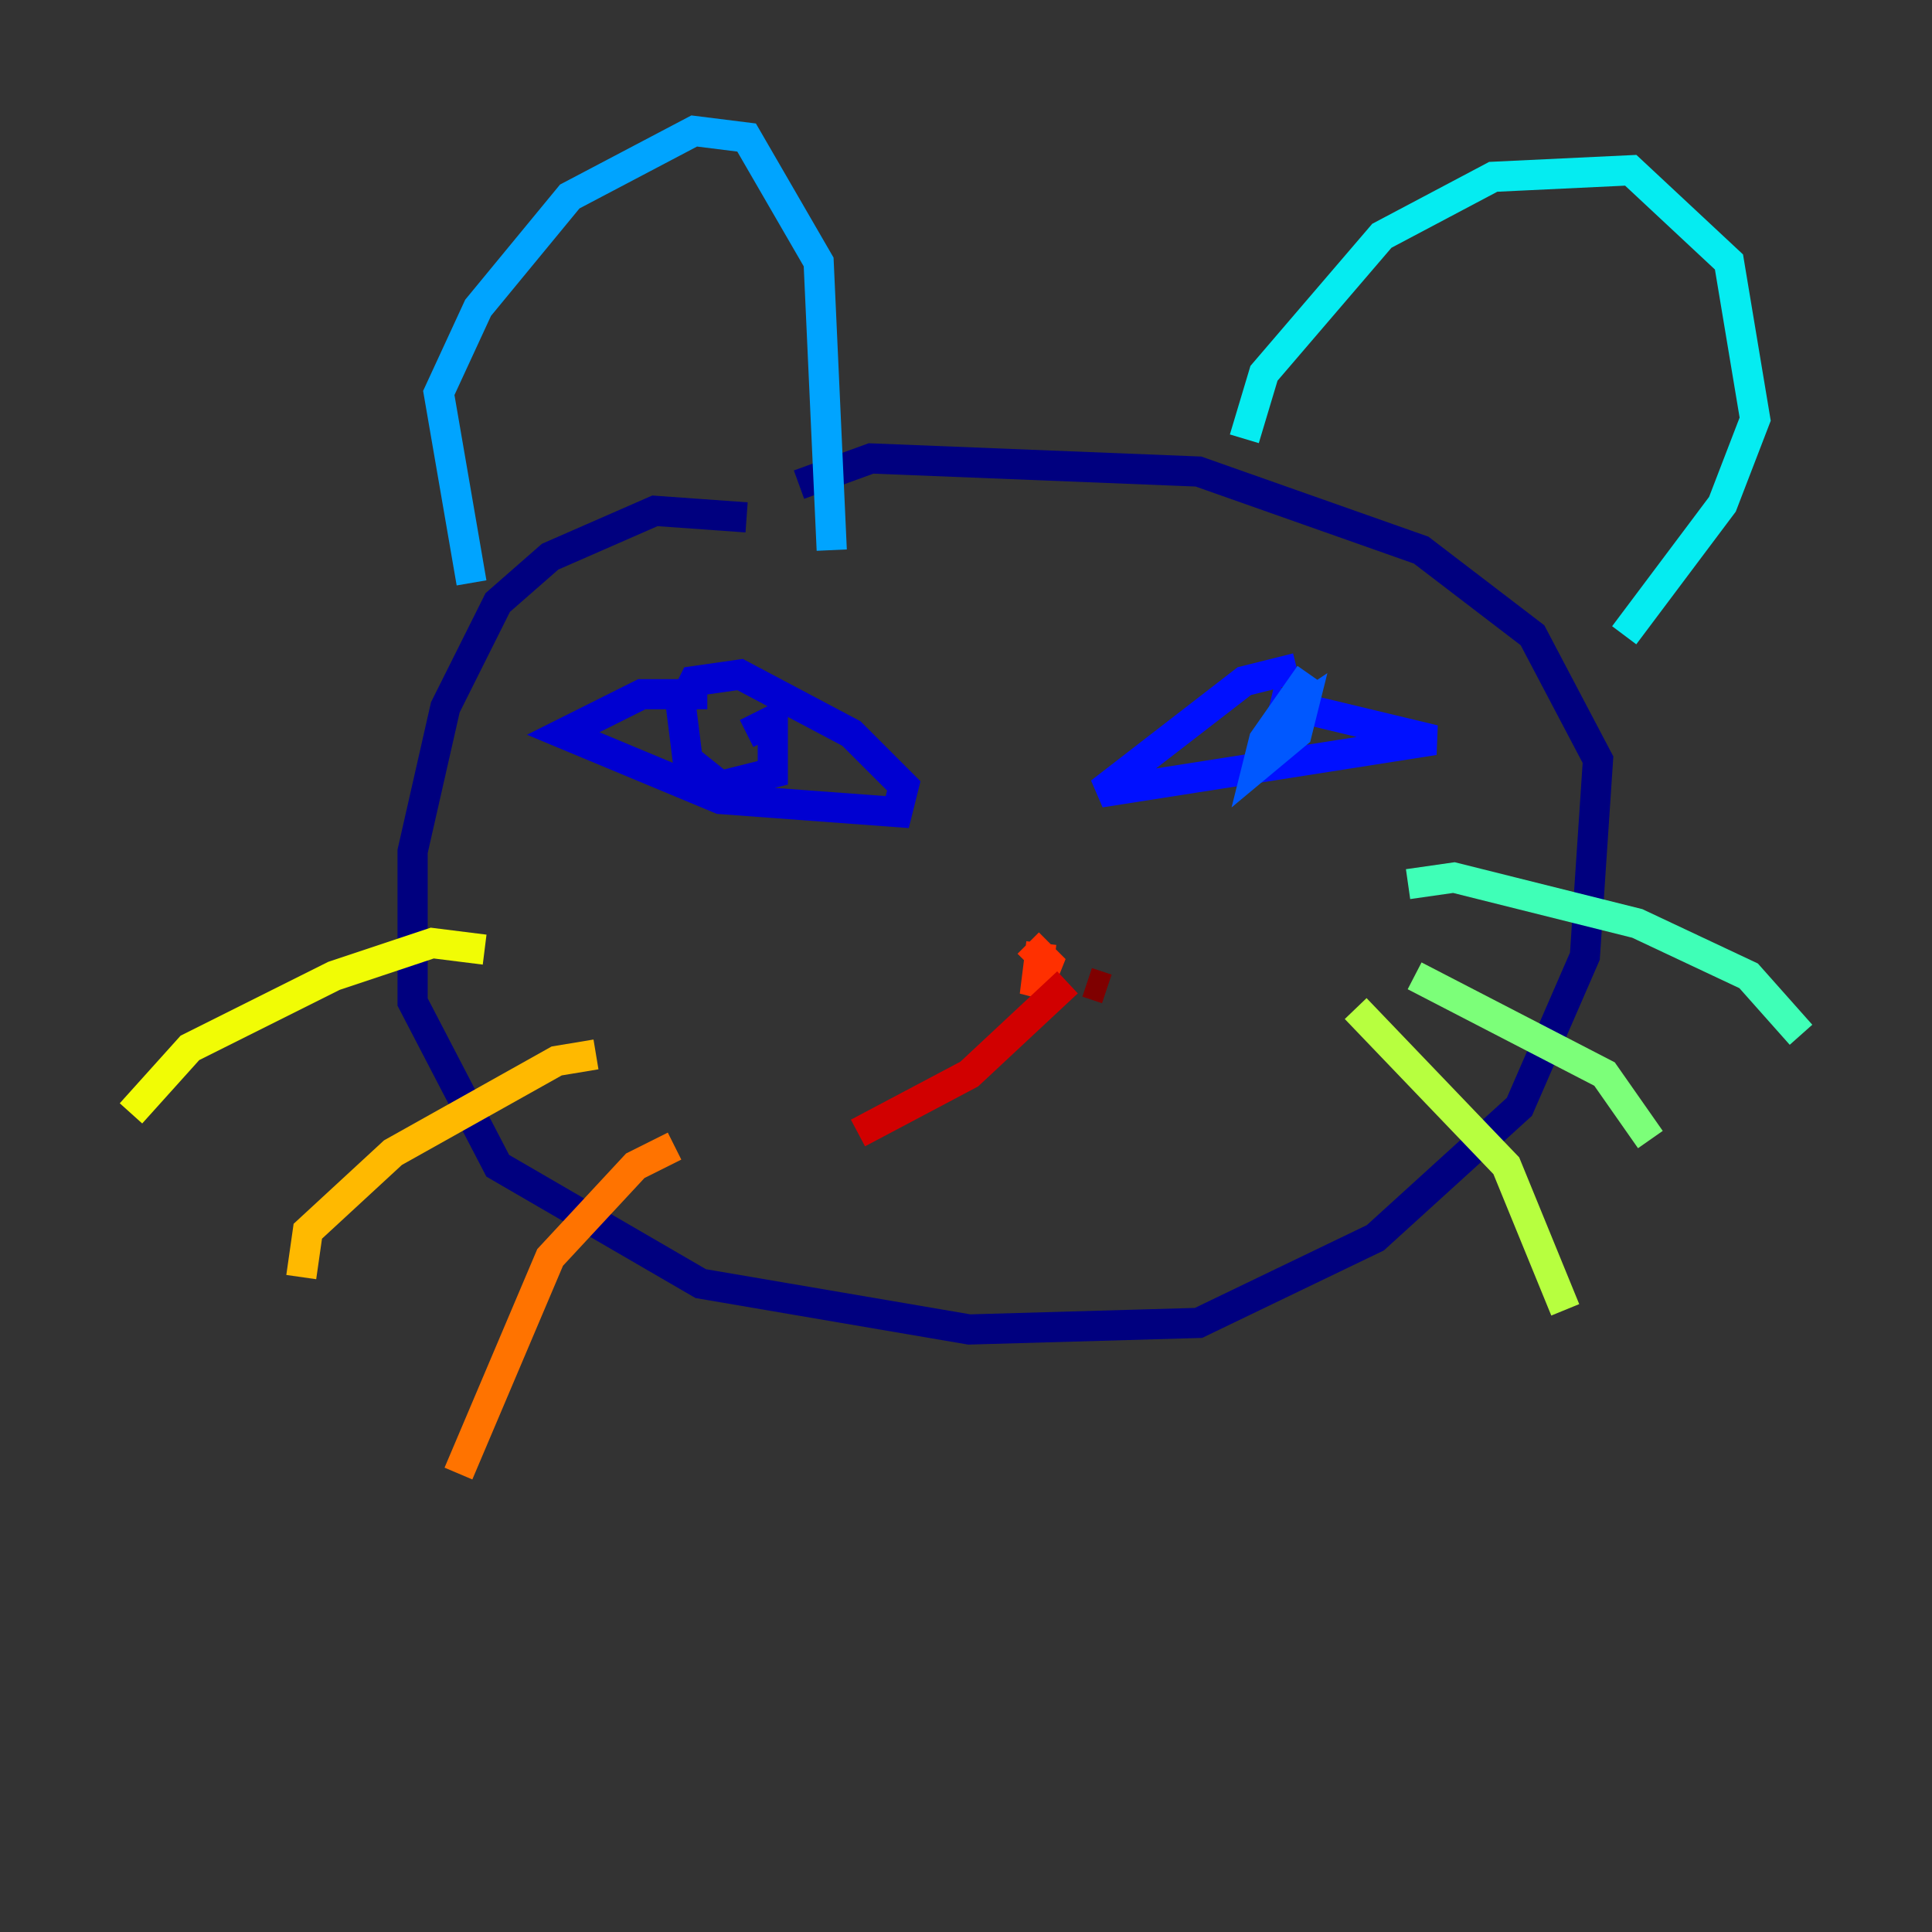 <?xml version="1.0" encoding="utf-8" ?>
<svg baseProfile="tiny" height="128" version="1.2" viewBox="0,0,128,128" width="128" xmlns="http://www.w3.org/2000/svg" xmlns:ev="http://www.w3.org/2001/xml-events" xmlns:xlink="http://www.w3.org/1999/xlink"><rect x="0" y="0" width="128" height="128" fill="#333333" stroke="none"/><defs /><polyline fill="none" points="49.464,34.278 43.39,33.844 36.447,36.881 32.976,39.919 29.505,46.861 27.336,56.407 27.336,66.386 32.976,77.234 46.427,85.044 64.217,88.081 79.403,87.647 91.119,82.007 100.664,73.329 105.003,63.349 105.871,50.332 101.532,42.088 94.156,36.447 79.403,31.241 57.709,30.373 52.936,32.108" stroke="#00007f" stroke-width="2" /><polyline fill="none" points="46.861,45.993 42.522,45.993 37.315,48.597 47.729,52.936 59.444,53.803 59.878,52.068 56.407,48.597 49.031,44.691 45.993,45.125 45.125,46.861 45.559,50.332 47.729,52.068 51.2,51.2 51.2,47.729 49.464,48.597" stroke="#0000d1" stroke-width="2" /><polyline fill="none" points="84.176,46.427 95.024,49.031 72.895,52.502 82.441,45.125 85.912,44.258" stroke="#0010ff" stroke-width="2" /><polyline fill="none" points="86.78,44.691 83.742,49.031 83.308,50.766 85.912,48.597 86.346,46.861 85.044,47.729 84.61,49.464" stroke="#0058ff" stroke-width="2" /><polyline fill="none" points="31.241,38.617 29.071,26.034 31.675,20.393 37.749,13.017 45.993,8.678 49.464,9.112 54.237,17.356 55.105,36.447" stroke="#00a4ff" stroke-width="2" /><polyline fill="none" points="82.441,29.071 83.742,24.732 91.552,15.62 98.929,11.715 108.041,11.281 114.549,17.356 116.285,27.77 114.115,33.41 107.607,42.088" stroke="#05ecf1" stroke-width="2" /><polyline fill="none" points="93.288,58.576 96.325,58.142 108.475,61.18 115.851,64.651 119.322,68.556" stroke="#3fffb7" stroke-width="2" /><polyline fill="none" points="93.722,64.651 106.305,71.159 109.342,75.498" stroke="#7cff79" stroke-width="2" /><polyline fill="none" points="89.817,66.82 99.797,77.234 103.702,86.78" stroke="#b7ff3f" stroke-width="2" /><polyline fill="none" points="32.108,62.915 28.637,62.481 22.129,64.651 12.583,69.424 8.678,73.763" stroke="#f1fc05" stroke-width="2" /><polyline fill="none" points="39.485,69.858 36.881,70.291 26.034,76.366 20.393,81.573 19.959,84.61" stroke="#ffb900" stroke-width="2" /><polyline fill="none" points="44.691,75.932 42.088,77.234 36.447,83.308 30.373,97.627" stroke="#ff7300" stroke-width="2" /><polyline fill="none" points="68.99,62.481 68.556,65.953 69.424,63.783 68.122,62.481" stroke="#ff3000" stroke-width="2" /><polyline fill="none" points="70.725,65.085 64.217,71.159 56.841,75.064" stroke="#d10000" stroke-width="2" /><polyline fill="none" points="73.329,65.519 72.027,65.085" stroke="#7f0000" stroke-width="2" /></svg>